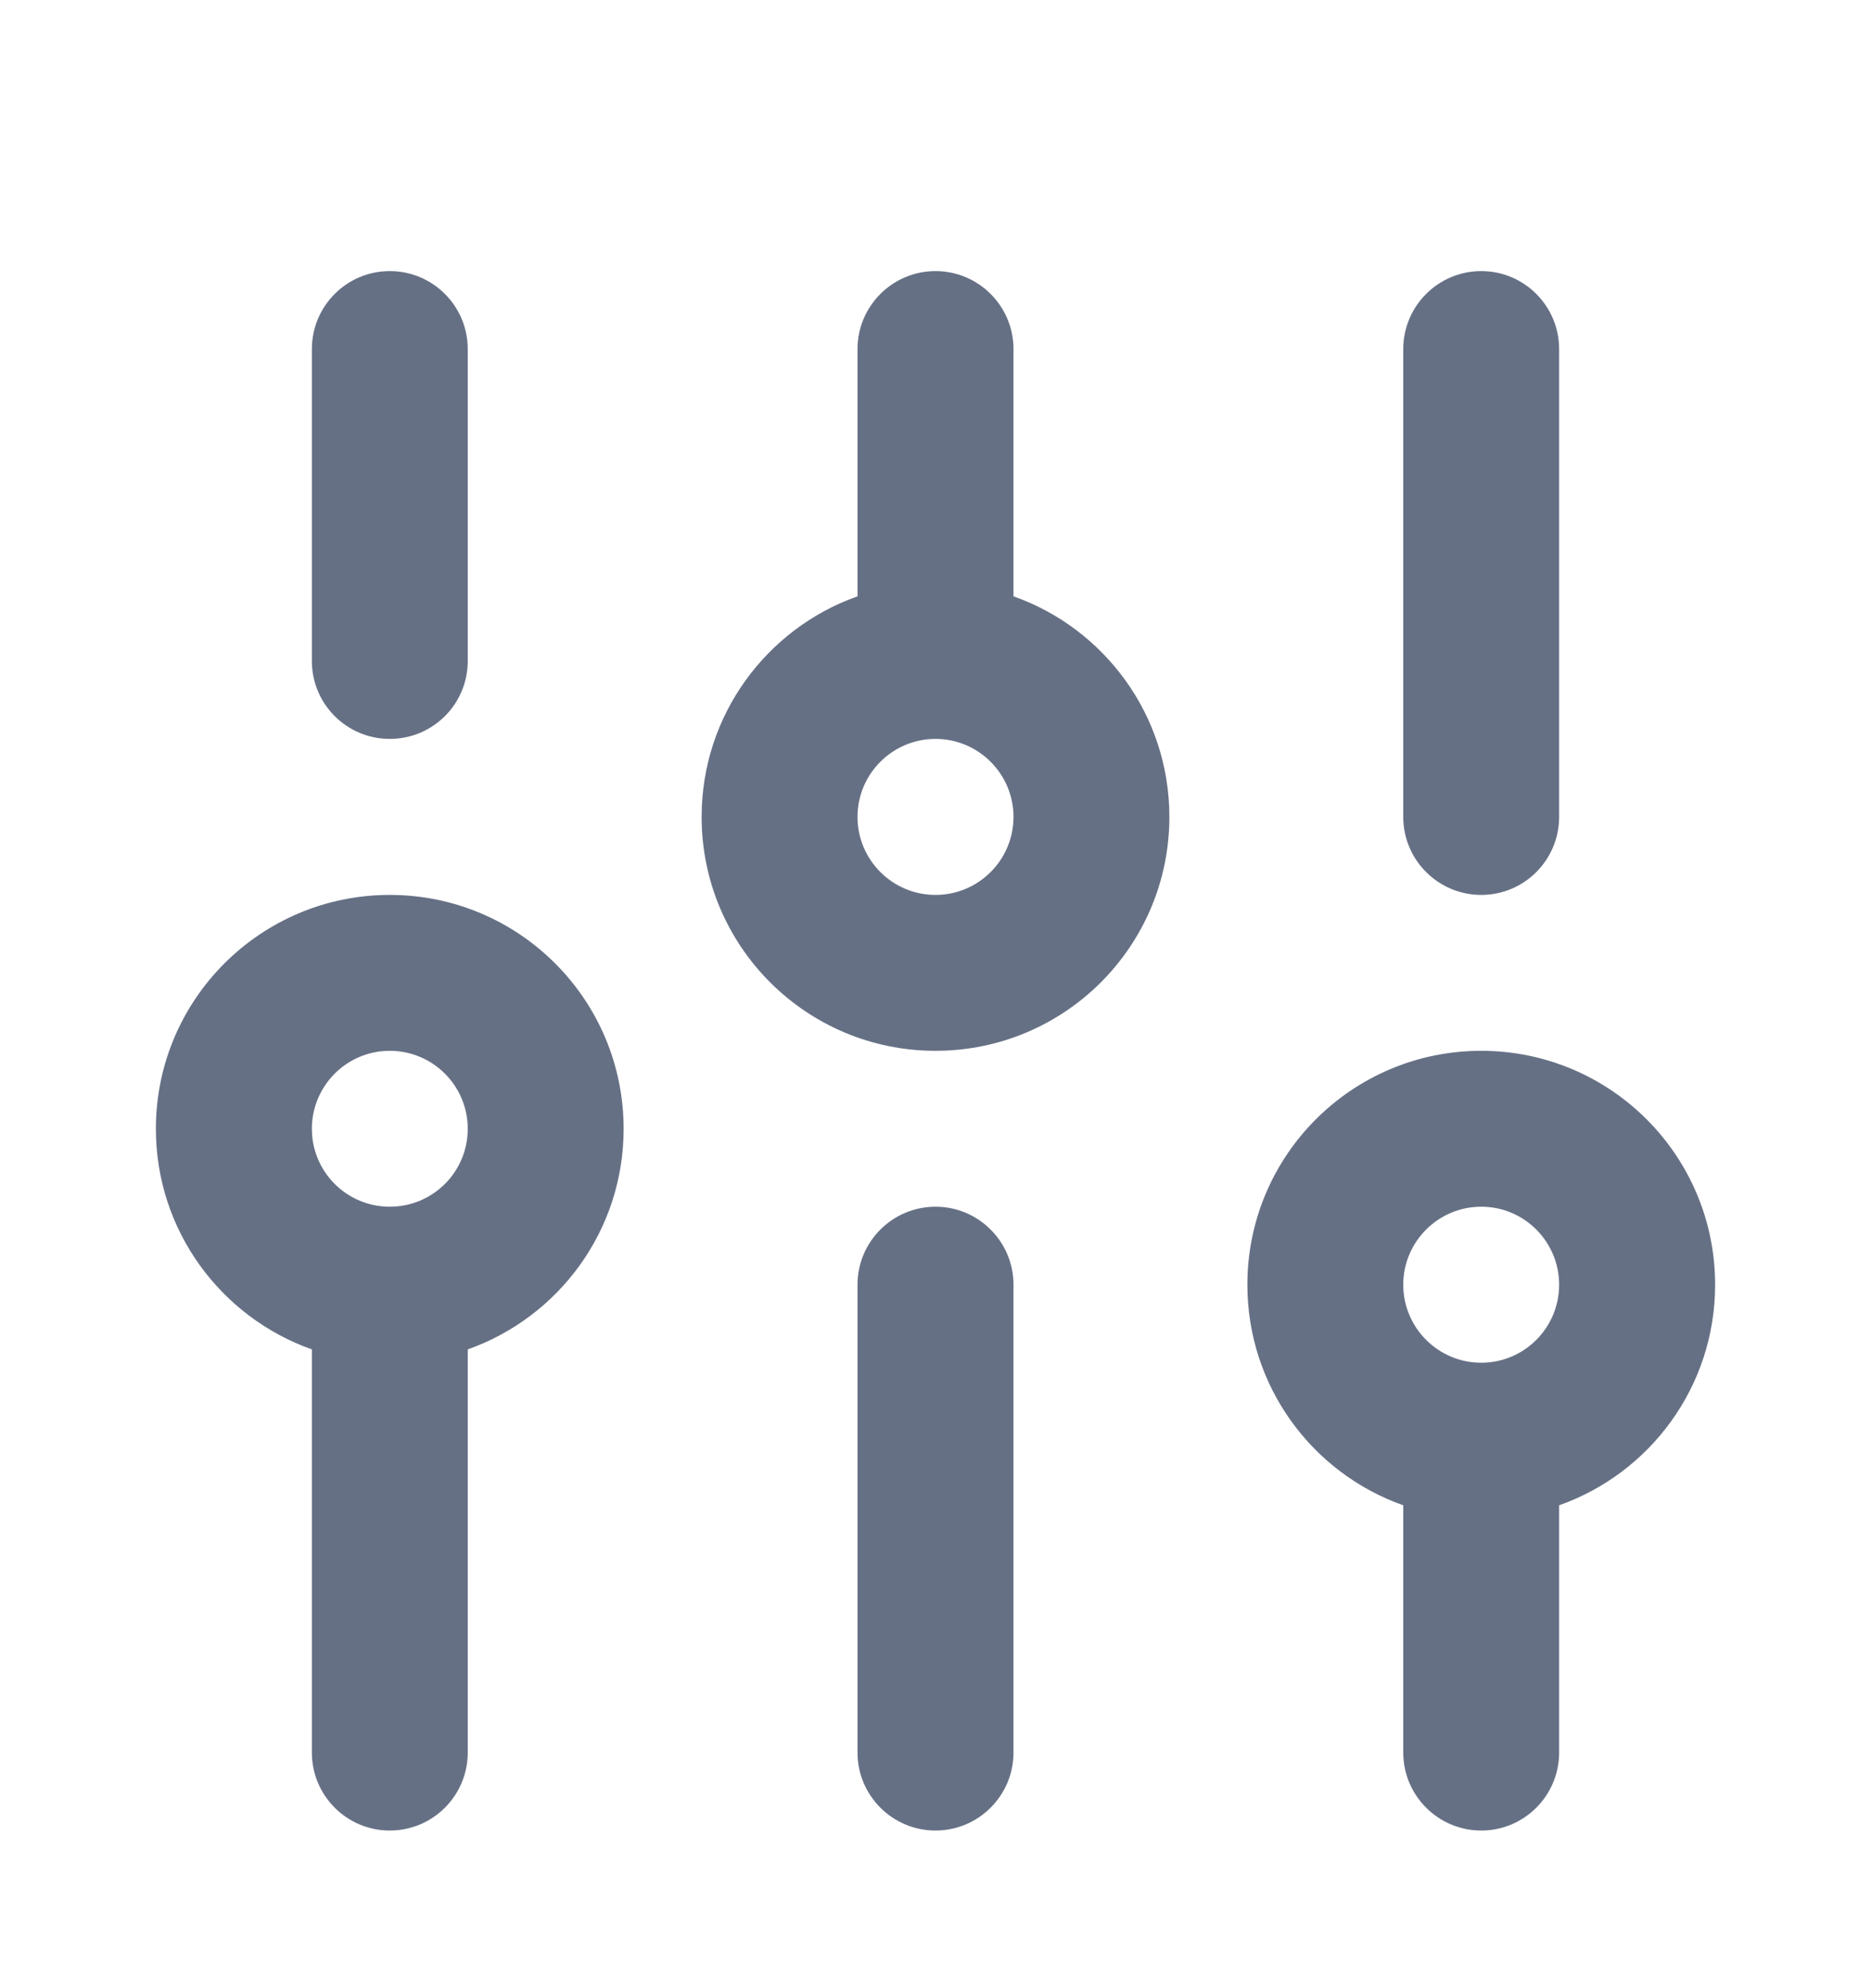 <svg xmlns="http://www.w3.org/2000/svg" width="16" height="17" viewBox="0 0 16 17" fill="none">
  <path fill-rule="evenodd" clip-rule="evenodd" d="M3.333 2.318C3.702 2.318 4 2.617 4 2.985V5.652C4 6.02 3.702 6.318 3.333 6.318C2.965 6.318 2.667 6.02 2.667 5.652V2.985C2.667 2.617 2.965 2.318 3.333 2.318ZM8 2.318C8.368 2.318 8.667 2.617 8.667 2.985V5.099C9.443 5.373 10 6.114 10 6.985C10 8.09 9.105 8.985 8 8.985C6.895 8.985 6 8.09 6 6.985C6 6.114 6.557 5.373 7.333 5.099V2.985C7.333 2.617 7.632 2.318 8 2.318ZM12.667 2.318C13.035 2.318 13.333 2.617 13.333 2.985V6.985C13.333 7.353 13.035 7.652 12.667 7.652C12.299 7.652 12 7.353 12 6.985V2.985C12 2.617 12.299 2.318 12.667 2.318ZM8 6.318C7.632 6.318 7.333 6.617 7.333 6.985C7.333 7.353 7.632 7.652 8 7.652C8.368 7.652 8.667 7.353 8.667 6.985C8.667 6.617 8.368 6.318 8 6.318ZM3.333 8.985C2.965 8.985 2.667 9.284 2.667 9.652C2.667 10.02 2.965 10.318 3.333 10.318C3.702 10.318 4 10.02 4 9.652C4 9.284 3.702 8.985 3.333 8.985ZM1.333 9.652C1.333 8.547 2.229 7.652 3.333 7.652C4.438 7.652 5.333 8.547 5.333 9.652C5.333 10.523 4.777 11.263 4 11.538V14.985C4 15.353 3.702 15.652 3.333 15.652C2.965 15.652 2.667 15.353 2.667 14.985L2.667 11.538C1.89 11.263 1.333 10.523 1.333 9.652ZM12.667 10.318C12.299 10.318 12 10.617 12 10.985C12 11.353 12.299 11.652 12.667 11.652C13.035 11.652 13.333 11.353 13.333 10.985C13.333 10.617 13.035 10.318 12.667 10.318ZM10.667 10.985C10.667 9.88 11.562 8.985 12.667 8.985C13.771 8.985 14.667 9.88 14.667 10.985C14.667 11.856 14.11 12.597 13.333 12.871V14.985C13.333 15.353 13.035 15.652 12.667 15.652C12.299 15.652 12 15.353 12 14.985V12.871C11.223 12.597 10.667 11.856 10.667 10.985ZM8 10.318C8.368 10.318 8.667 10.617 8.667 10.985V14.985C8.667 15.353 8.368 15.652 8 15.652C7.632 15.652 7.333 15.353 7.333 14.985V10.985C7.333 10.617 7.632 10.318 8 10.318Z" fill="#667085"/>
</svg>
